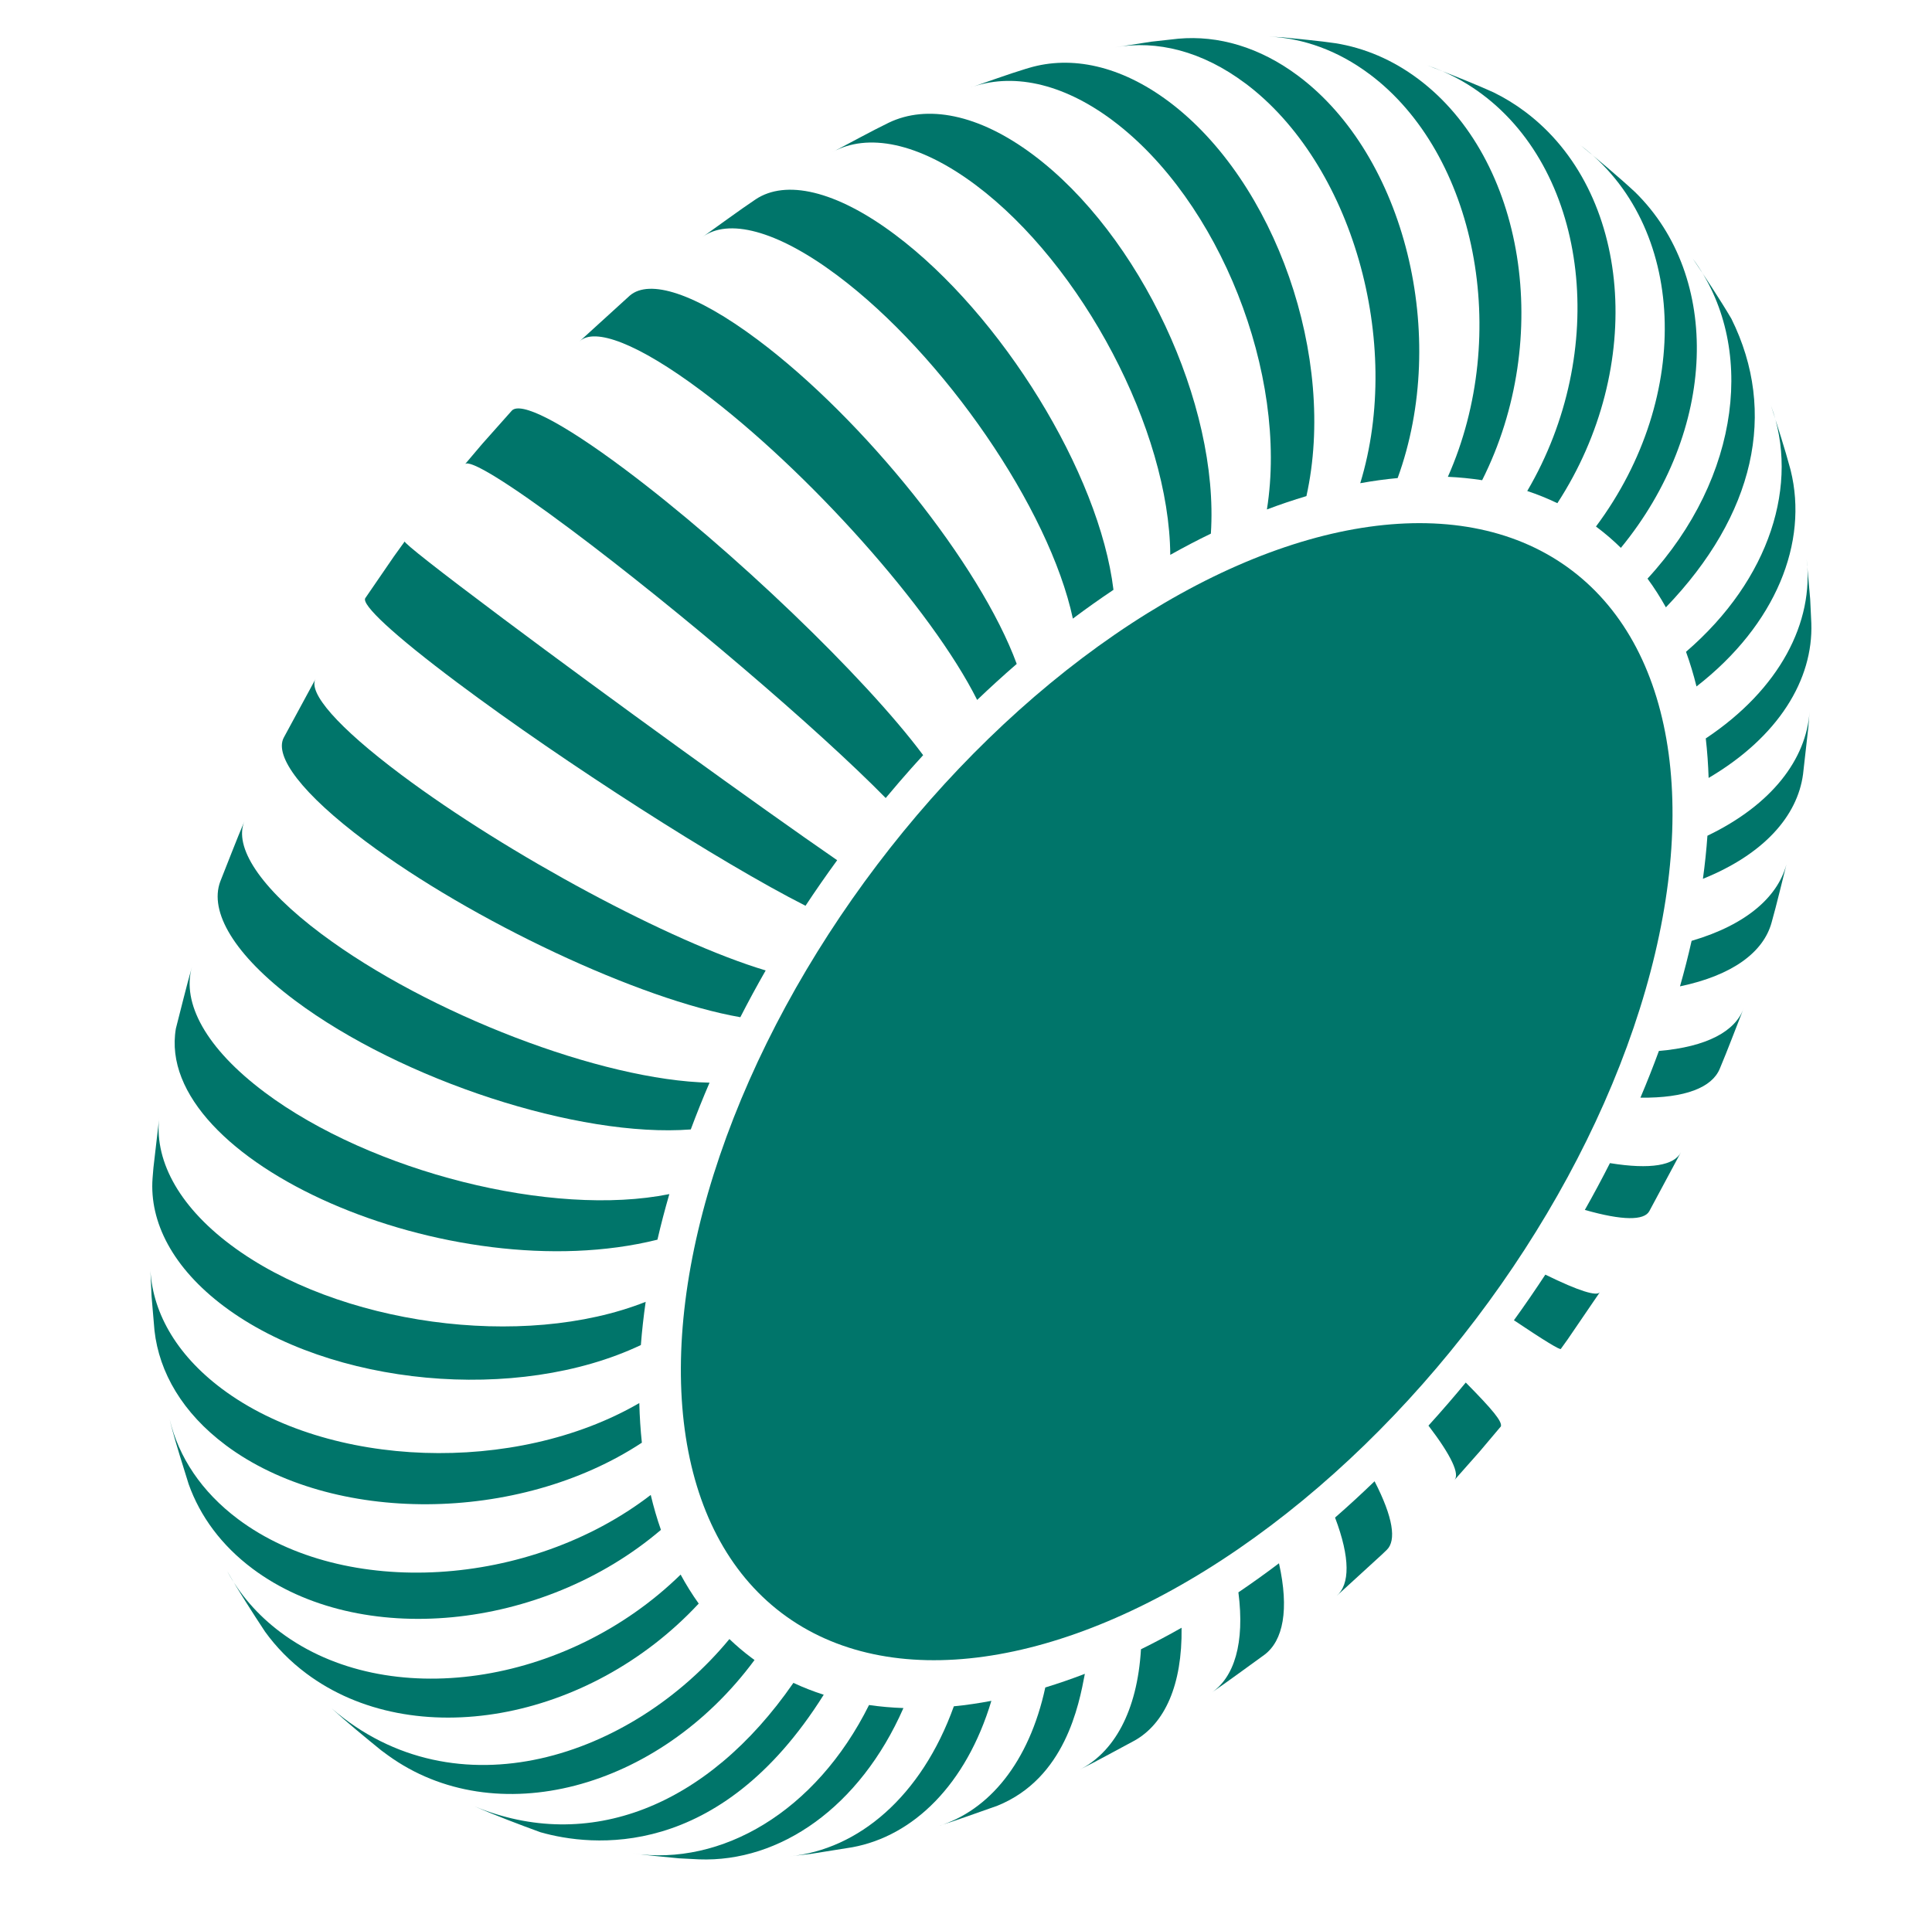 <?xml version="1.0" encoding="UTF-8"?><svg id="Graphic_Elements" xmlns="http://www.w3.org/2000/svg" viewBox="0 0 616.68 612"><defs><style>.cls-1{fill:#00756a;stroke-width:0px;}</style></defs><path class="cls-1" d="m525.87,184.72c2.14,2.91,4.09,5.97,5.87,9.17,28.33-29.47,35.75-62.2,20.9-92.15-3.47-5.9-8.5-13.52-12.33-19.19,20.37,27.52,15.44,69.75-14.44,102.18Z"/><path class="cls-1" d="m538.16,208.07c1.29,3.57,2.41,7.27,3.35,11.08,25.46-19.78,35.74-46.06,30.06-68.98l-.09-.36c-1.64-6.16-4.25-14.26-6.2-20.33,9.16,24.86-.17,55.4-27.11,78.6Z"/><path class="cls-1" d="m544.47,235.74c.47,4.11.77,8.31.91,12.61,22.29-13.11,33.42-31.39,32.78-49.42l-.36-7.63-1.14-12.82c2.42,20.11-8.55,41.53-32.19,57.26Z"/><path class="cls-1" d="m545,266.8c-.32,4.52-.8,9.11-1.44,13.76,19.4-7.83,30.18-20.01,31.96-33.41l1.67-14.8.41-5.18c-1.04,15.24-12.06,29.75-32.6,39.63Z"/><path class="cls-1" d="m539.95,300.36c-1.08,4.8-2.32,9.65-3.71,14.53,16.79-3.52,26.59-10.9,29.21-20.27,1.66-5.85,3.51-13.74,5.01-19.63-2.46,10.94-12.71,20.16-30.51,25.37Z"/><path class="cls-1" d="m529.51,335.51c-1.82,4.96-3.79,9.94-5.9,14.92,14.38.16,22.83-3.28,25.31-9.2,2.43-5.74,5.35-13.52,7.64-19.32-2.64,7.29-11.69,12.29-27.05,13.6Z"/><path class="cls-1" d="m513.88,371.32c-2.53,4.99-5.2,9.97-8.01,14.94,12.09,3.46,18.9,3.39,20.56.43l10.1-18.83c-2.07,4.15-9.59,5.58-22.65,3.46Z"/><path class="cls-1" d="m483.24,421.49c9.82,6.59,14.7,9.53,14.96,9.15l2.2-3.07,10.28-15.07c-.9,1.43-6.62-.28-17.42-5.58-3.21,4.89-6.55,9.76-10.03,14.57Z"/><path class="cls-1" d="m455.96,455.13c7.44,9.74,10,15.53,8.28,17.38l8.04-9.09,6.8-8.06c.4-1.57-2.43-5.1-11.22-13.99-1.79,2.17-3.62,4.33-5.47,6.48-2.13,2.47-4.28,4.9-6.44,7.28Z"/><path class="cls-1" d="m426.63,509.51l14.43-13.2,1.59-1.52c3.1-2.99,2.06-10.33-3.9-21.9-4.17,4.02-8.37,7.89-12.61,11.59,4.9,12.93,4.74,21.36.49,25.03Z"/><path class="cls-1" d="m395.29,508.35c2.09,16.26-1.33,27.17-8.71,32.12,5.2-3.53,11.93-8.54,17.03-12.2,5.97-4.5,7.94-14.38,4.63-29.2-4.3,3.26-8.63,6.35-12.95,9.28Z"/><path class="cls-1" d="m364.19,526.52c-1.18,19.89-8.69,33.14-19.98,38.65,5.46-2.7,12.57-6.65,17.95-9.51,9.56-5.38,15.25-17.68,14.99-36.01-4.33,2.46-8.65,4.75-12.96,6.87Z"/><path class="cls-1" d="m333.65,538.72c-5.18,23.96-18.02,39.33-34.13,44.24,5.71-1.77,13.19-4.52,18.84-6.49,21.59-8.73,26.03-32.12,27.92-42.11-4.24,1.63-8.46,3.08-12.63,4.36Z"/><path class="cls-1" d="m316.43,542.99c-4.05.77-8.04,1.35-11.97,1.74-10.31,28.75-30.45,45.76-52.48,47.9l6.72-.77,13.35-2.13c19.51-3.59,36.37-20.02,44.39-46.75Z"/><path class="cls-1" d="m288.38,545.29c-3.74-.13-7.41-.45-10.99-.97-16.95,34.06-47.1,51.59-75.49,47.36,4.42.64,10.37,1.11,14.81,1.58l6.4.33c25.74.98,51.3-16.52,65.26-48.3Z"/><path class="cls-1" d="m262.92,541.03c-3.33-1.06-6.55-2.32-9.67-3.78-27.46,39.71-65.53,54.44-101.84,39.4,6.23,2.73,14.72,5.97,21.12,8.29,16.04,4.56,56.96,9.42,90.4-43.91Z"/><path class="cls-1" d="m240.84,529.95c-.33-.24-.66-.48-.98-.72-2.45-1.83-4.79-3.82-7.04-5.97-31.22,37.85-87.25,56.47-126.98,22.12,4.58,4.21,10.99,9.47,15.81,13.39l2.2,1.62c34.07,24.68,86.23,11.2,116.99-30.44Z"/><path class="cls-1" d="m223.02,511.93c-2.1-2.94-4.02-6.02-5.77-9.25-36.48,35.66-93.65,43.9-127.69,18.42-7.36-5.51-13.04-12.14-17.05-19.51,3.4,5.94,8.33,13.62,12.1,19.33,3.57,4.94,7.95,9.43,13.14,13.31,34.05,25.48,90.13,15.5,125.27-22.29Z"/><path class="cls-1" d="m210.96,488.39c-1.26-3.59-2.34-7.31-3.25-11.14-38.69,29.76-97.65,33.23-131.69,7.75-11.75-8.79-18.99-19.88-21.86-31.85l.54,2.23c1.46,5.58,3.81,12.92,5.52,18.43,3.65,10.24,10.44,19.54,20.42,27.01,34.05,25.48,92.4,19.92,130.33-12.42Z"/><path class="cls-1" d="m72,461.33c34.05,25.48,93.54,25.15,132.88-.76-.44-4.12-.71-8.34-.82-12.65-39.53,22.97-99.17,20.93-133.22-4.55-14.95-11.19-22.48-25.03-22.88-38.99l.42,9.5.93,10.89c1.5,13.42,8.99,26.3,22.7,36.56Z"/><path class="cls-1" d="m206.1,415.6c-39.06,15.49-98.32,7.38-132.37-18.1-17.24-12.9-24.71-27.78-22.83-41.33l-1.93,16.66-.27,3.27c-1.06,14.01,6.44,28.69,22.85,40.98,34.05,25.48,93.6,31,133.01,12.32.35-4.53.86-9.13,1.53-13.79Z"/><path class="cls-1" d="m84.44,348.68c-18.82-14.09-26.44-28.56-23.18-39.96-1.69,5.85-3.59,13.74-5.12,19.64-7.23,42.31,87.58,83.88,153.71,67.4,1.11-4.81,2.38-9.66,3.8-14.55-37.31,7.52-95.16-7.04-129.21-32.52Z"/><path class="cls-1" d="m102.65,298.2c-19.88-14.88-28.08-27.92-24.62-36.05-2.46,5.73-5.42,13.52-7.74,19.31-3.53,9.59,4.36,23.33,23.86,37.93,34.05,25.48,90.61,43.92,126.34,41.18,1.85-4.96,3.84-9.94,5.99-14.93-34.34-.72-89.78-21.96-123.82-47.44Z"/><path class="cls-1" d="m236.31,324.74c2.55-4.99,5.25-9.97,8.09-14.93-30.19-9.01-82.26-36.98-116.31-62.46-20.52-15.36-29.81-26.31-27.36-30.61l-10.19,18.81c-2.99,5.94,5.79,17.81,26.07,32.99,34.05,25.48,87.64,50.64,119.7,56.2Z"/><path class="cls-1" d="m257.11,289.17c3.23-4.89,6.6-9.74,10.11-14.55-24.9-17.17-72.69-51.74-106.74-77.22-20.74-15.52-31.6-24.09-31.3-24.55l-3.42,4.75-9.16,13.35c-1.3,2.05,8.85,11.62,29.53,27.09,34.05,25.48,83.73,57.32,110.98,71.12Z"/><path class="cls-1" d="m282.7,254.78c1.44-1.73,2.9-3.45,4.38-5.17,2.5-2.9,5.03-5.74,7.58-8.53-18.55-24.93-61.18-65.8-95.23-91.28-20.58-15.4-33.31-21.66-36.07-18.7l-9.47,10.65-5.45,6.43c1.39-1.63,13.32,5.56,34.02,21.05,34.05,25.48,78.93,63.78,100.25,85.54Z"/><path class="cls-1" d="m311.9,223.45c4.18-3.99,8.39-7.83,12.63-11.5-11.63-31.68-48.66-78.02-82.71-103.5-20.02-14.98-34.55-19.42-40.77-14.1l-15.95,14.52-.11.11c4.74-4.53,18.57.58,38.91,15.8,34.05,25.48,73.45,69.66,88,98.67Z"/><path class="cls-1" d="m342.45,197.49c4.31-3.23,8.63-6.29,12.96-9.19-4.48-37.16-35.71-87.94-69.76-113.42-19.03-14.24-34.92-17.57-44.44-11.25-5.21,3.49-11.94,8.46-17.06,12.09,8.19-6.1,23.6-2.4,43.11,12.2,34.05,25.48,67.71,74.53,75.19,109.56Z"/><path class="cls-1" d="m373.55,177.13c4.33-2.43,8.65-4.69,12.95-6.77,2.72-41.31-22.67-95.46-56.72-120.94-17.54-13.13-33.96-16.09-46.13-10.23-5.47,2.66-12.58,6.56-17.97,9.39,11.18-6.21,27.49-3.18,45.71,10.45,34.05,25.48,61.87,78.35,62.15,118.1Z"/><path class="cls-1" d="m355.17,38.47c34.05,25.48,56.09,81.07,49.22,124.17,4.24-1.6,8.44-3.02,12.61-4.26,9.79-44.09-9.88-100.48-43.93-125.96-15.41-11.53-31.12-14.76-44.61-10.75l-1.05.31c-5.41,1.64-12.49,4.22-17.84,6.05,13.12-4.87,29.26-1.8,45.6,10.43Z"/><path class="cls-1" d="m397.46,26.57c34.05,25.48,50.49,82.65,36.72,127.69,4.04-.73,8.02-1.28,11.94-1.64,16.53-45.42,2.33-102.89-31.72-128.38-12.34-9.24-25.6-13.01-38.27-11.89l-8.66.96-11.5,1.79c13.3-2.35,27.77,1.21,41.48,11.48Z"/><path class="cls-1" d="m437.15,23.67c34.05,25.48,45.24,83.03,25,128.55,3.73.17,7.38.53,10.94,1.08,22.78-45.27,13.64-102.61-20.41-128.1-8.27-6.19-17.24-9.93-26.42-11.4-5.02-.75-11.77-1.35-16.82-1.88l-4.48-.25c11.02.52,22.04,4.41,32.18,12Z"/><path class="cls-1" d="m460.39,22.72c-1.56-.67-3.13-1.28-4.72-1.81,1.48.56,3.08,1.17,4.72,1.81Z"/><path class="cls-1" d="m487.49,156.75c3.31,1.1,6.51,2.4,9.61,3.89,28.34-43.56,23.71-99.53-10.34-125.01-3.22-2.41-6.59-4.46-10.07-6.16-4.77-2.16-10.85-4.62-16.31-6.74,4.41,1.9,8.68,4.34,12.73,7.38,34.05,25.48,40.48,82.18,14.37,126.65Z"/><path class="cls-1" d="m509.42,168.09c.07.05.13.1.2.15,2.7,2.02,5.29,4.24,7.75,6.66,30.83-37.57,32.17-86.48,4.55-113.56-5.03-4.69-12.06-10.59-17.39-14.93l-.44-.33c.05.04.11.08.16.12,34.05,25.48,36.37,80.05,5.17,121.89Z"/><ellipse class="cls-1" cx="375.59" cy="348.49" rx="208.81" ry="119.95" transform="translate(-129.01 437.34) rotate(-52.84)"/></svg>